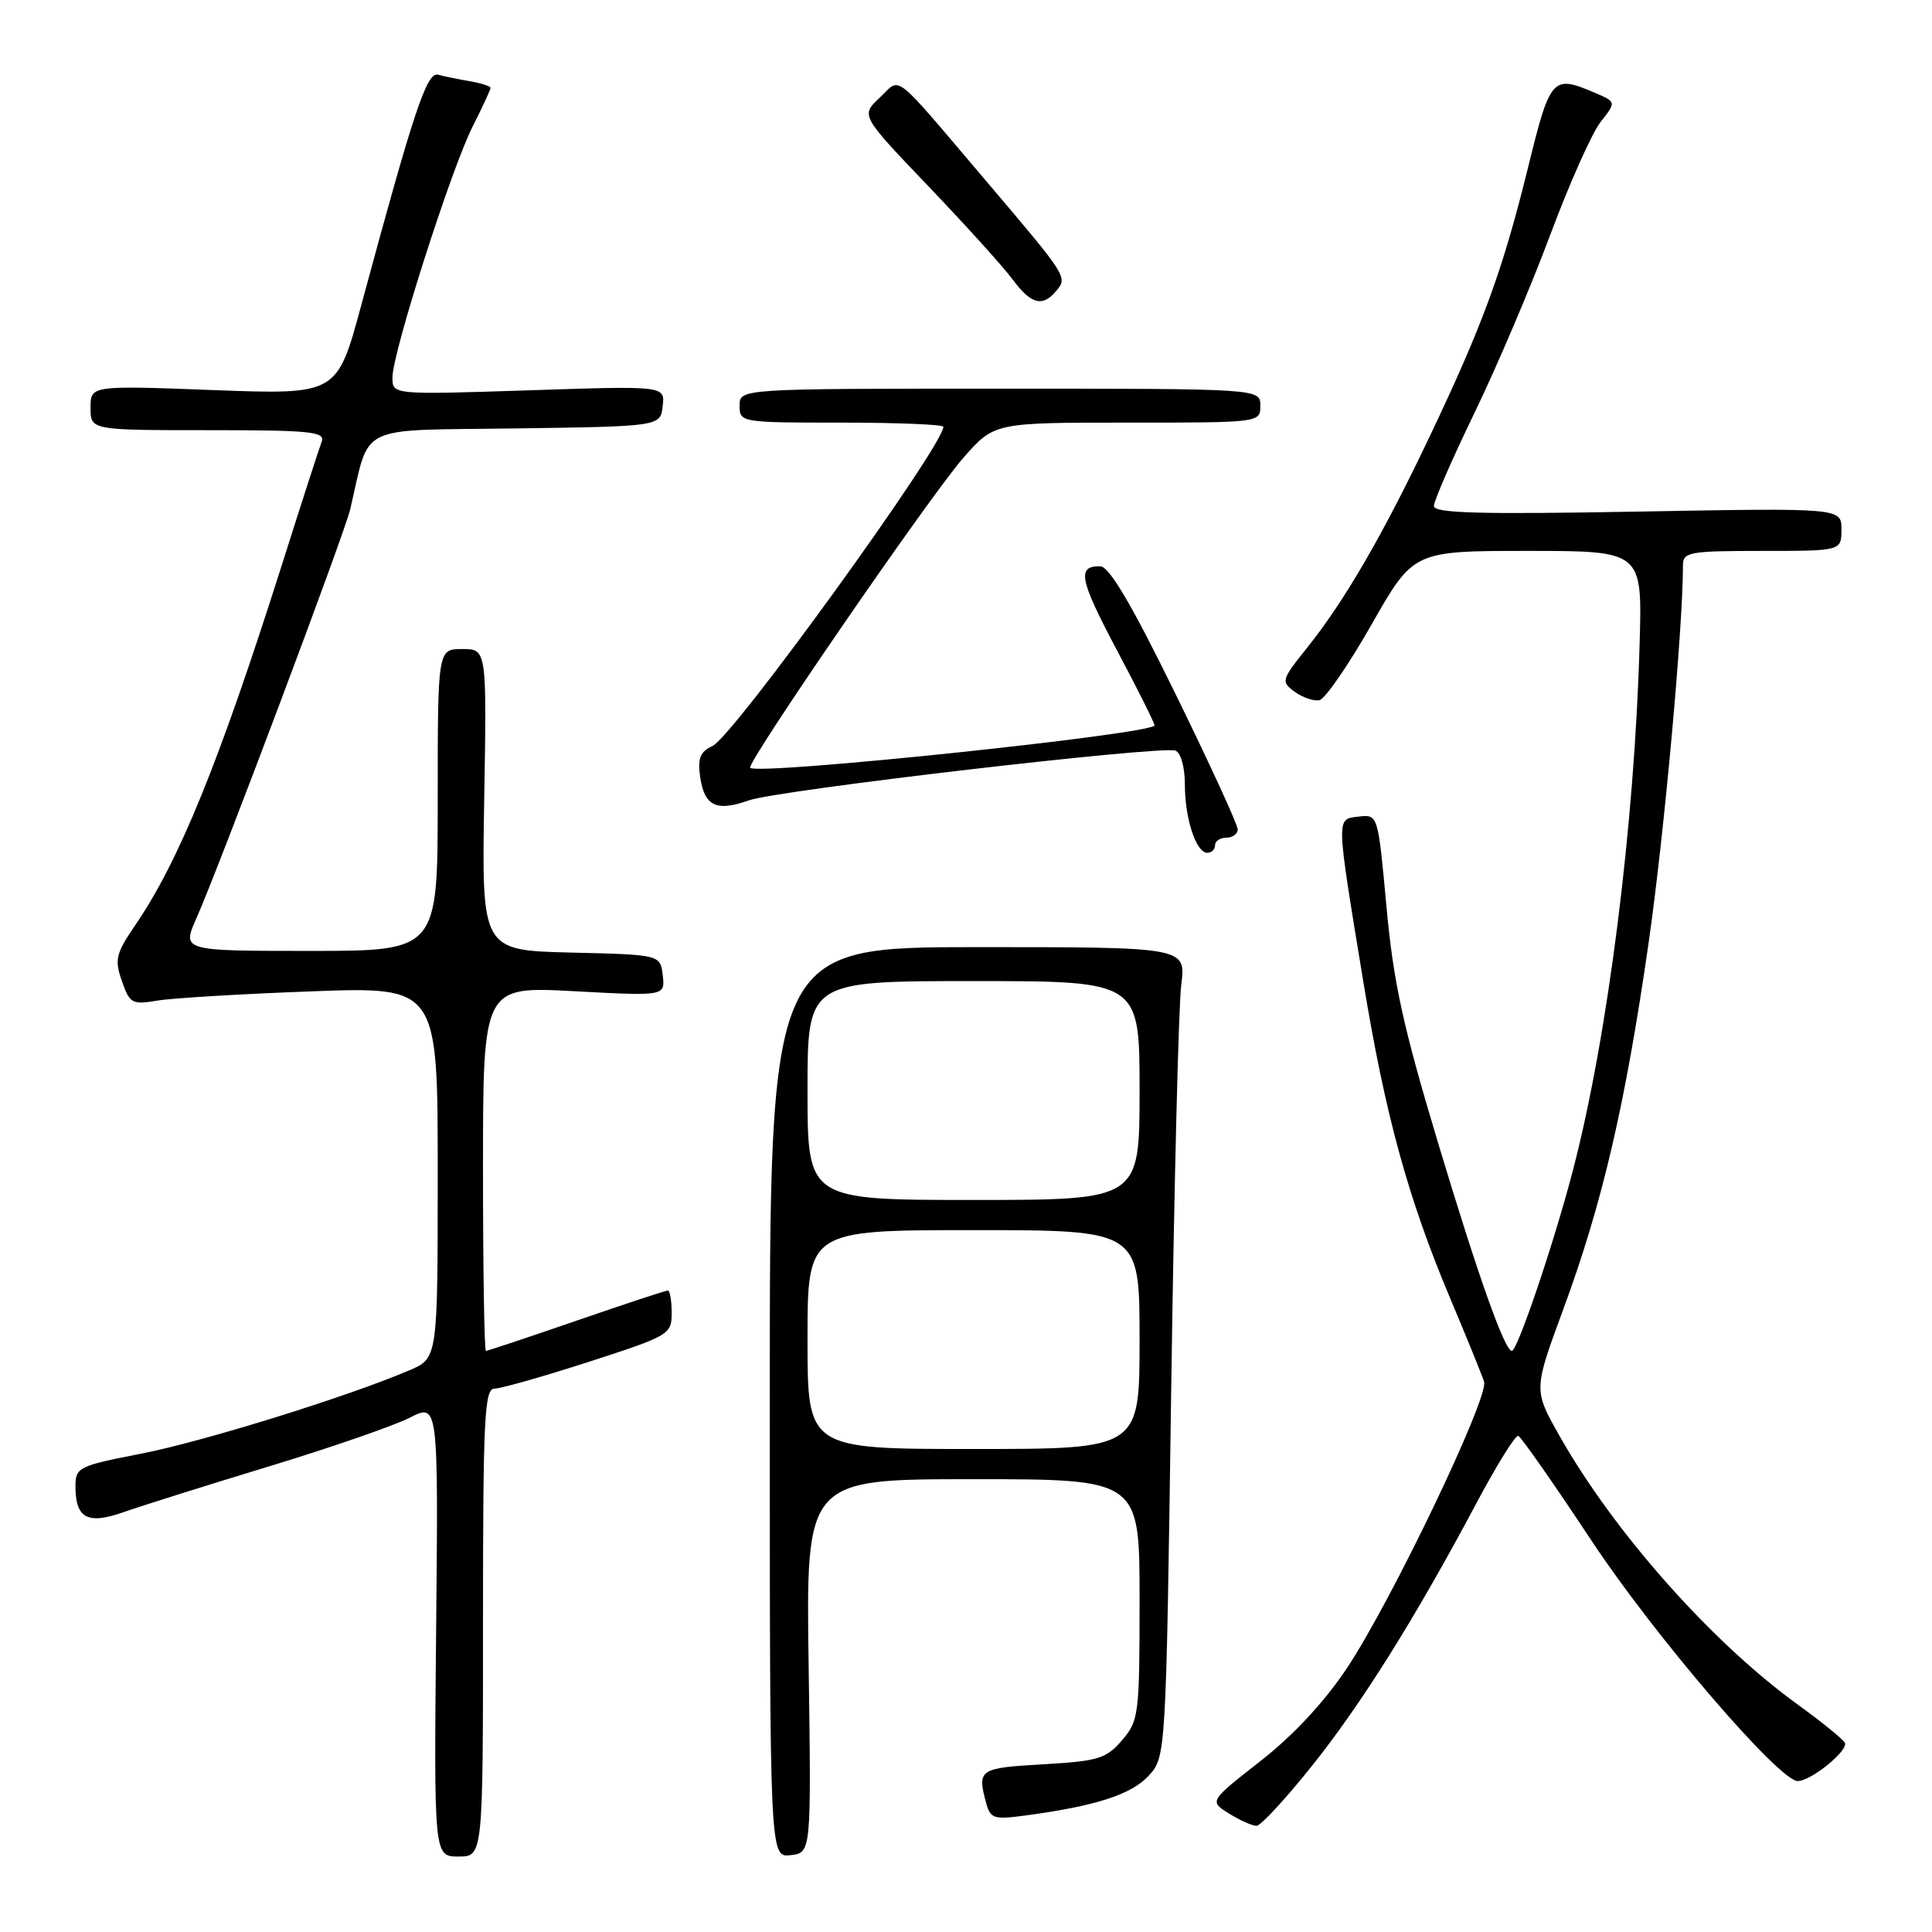 <?xml version="1.0" encoding="UTF-8" standalone="no"?>
<!DOCTYPE svg PUBLIC "-//W3C//DTD SVG 1.1//EN" "http://www.w3.org/Graphics/SVG/1.1/DTD/svg11.dtd" >
<svg xmlns="http://www.w3.org/2000/svg" xmlns:xlink="http://www.w3.org/1999/xlink" version="1.1" viewBox="0 0 256 256">
 <g >
 <path fill="currentColor"
d=" M 64.00 215.00 C 64.00 187.94 64.19 184.00 65.52 184.00 C 66.35 184.00 71.98 182.40 78.02 180.45 C 88.71 176.99 89.00 176.82 89.00 173.95 C 89.00 172.33 88.77 171.00 88.49 171.00 C 88.21 171.00 82.76 172.80 76.38 175.00 C 70.00 177.20 64.60 179.00 64.39 179.00 C 64.17 179.00 64.00 168.13 64.00 154.85 C 64.00 130.69 64.00 130.69 76.07 131.34 C 88.13 131.99 88.13 131.99 87.82 129.25 C 87.50 126.50 87.50 126.50 75.66 126.22 C 63.82 125.93 63.82 125.93 64.16 105.97 C 64.50 86.00 64.50 86.00 61.25 86.00 C 58.00 86.00 58.00 86.00 58.00 106.00 C 58.00 126.00 58.00 126.00 41.06 126.00 C 24.11 126.00 24.11 126.00 26.02 121.69 C 29.10 114.73 45.63 70.77 46.40 67.50 C 49.11 56.00 46.93 57.07 68.28 56.77 C 87.50 56.50 87.50 56.50 87.81 53.81 C 88.12 51.12 88.12 51.12 70.06 51.72 C 52.00 52.31 52.00 52.31 52.00 50.02 C 52.00 46.75 59.78 22.40 62.62 16.78 C 63.93 14.19 65.00 11.88 65.00 11.65 C 65.00 11.42 63.76 11.02 62.25 10.76 C 60.74 10.51 58.85 10.12 58.06 9.90 C 56.56 9.48 54.87 14.54 47.88 40.40 C 44.67 52.30 44.67 52.30 28.33 51.69 C 12.00 51.07 12.00 51.07 12.00 54.04 C 12.00 57.00 12.00 57.00 27.61 57.00 C 41.23 57.00 43.14 57.20 42.62 58.54 C 42.30 59.38 39.93 66.69 37.37 74.79 C 28.99 101.17 23.71 114.14 17.88 122.65 C 15.35 126.36 15.16 127.15 16.15 130.00 C 17.19 132.98 17.50 133.15 20.88 132.58 C 22.87 132.25 32.04 131.70 41.25 131.36 C 58.00 130.74 58.00 130.74 58.00 155.36 C 58.00 179.97 58.00 179.97 54.25 181.57 C 46.00 185.09 27.01 190.99 18.75 192.61 C 10.39 194.24 10.00 194.43 10.00 196.96 C 10.00 201.19 11.61 202.05 16.37 200.37 C 18.64 199.57 27.25 196.86 35.49 194.35 C 43.74 191.85 52.19 188.92 54.28 187.86 C 58.08 185.92 58.08 185.92 57.79 215.96 C 57.50 246.00 57.50 246.00 60.75 246.00 C 64.00 246.00 64.00 246.00 64.00 215.00 Z  M 107.15 220.75 C 106.79 196.00 106.79 196.00 128.90 196.00 C 151.00 196.00 151.00 196.00 151.00 211.94 C 151.00 227.20 150.90 228.00 148.67 230.60 C 146.57 233.04 145.52 233.36 138.17 233.78 C 129.75 234.27 129.48 234.45 130.65 238.84 C 131.23 240.99 131.66 241.13 135.89 240.56 C 145.17 239.31 149.83 237.81 152.15 235.35 C 154.50 232.84 154.50 232.84 155.19 184.17 C 155.57 157.40 156.17 133.25 156.52 130.50 C 157.16 125.50 157.16 125.50 129.58 125.50 C 102.00 125.50 102.00 125.50 102.00 185.82 C 102.00 246.13 102.00 246.13 104.75 245.82 C 107.50 245.50 107.50 245.50 107.15 220.75 Z  M 173.77 234.08 C 180.41 225.78 187.51 214.44 195.59 199.26 C 198.29 194.18 200.80 190.13 201.18 190.26 C 201.55 190.39 205.93 196.65 210.90 204.17 C 219.22 216.75 235.74 236.00 238.21 236.00 C 239.99 236.00 245.04 231.87 244.44 230.90 C 244.12 230.38 241.30 228.10 238.18 225.84 C 226.75 217.56 213.84 202.99 206.62 190.22 C 203.20 184.17 203.20 184.17 207.15 173.47 C 212.32 159.45 215.36 146.39 218.44 125.00 C 220.51 110.63 223.00 83.25 223.00 74.92 C 223.00 73.15 223.81 73.00 233.50 73.00 C 244.00 73.00 244.00 73.00 244.00 70.15 C 244.00 67.30 244.00 67.30 217.00 67.79 C 196.00 68.17 190.00 68.00 190.00 67.05 C 190.00 66.37 192.43 60.79 195.40 54.66 C 198.37 48.52 202.87 37.95 205.40 31.16 C 207.93 24.37 210.94 17.62 212.09 16.16 C 214.17 13.51 214.17 13.51 211.34 12.30 C 205.69 9.89 205.43 10.17 202.46 22.25 C 199.10 35.87 196.49 43.01 189.47 57.77 C 183.27 70.83 178.13 79.69 173.16 85.88 C 169.78 90.10 169.72 90.32 171.55 91.66 C 172.60 92.43 174.08 92.93 174.83 92.78 C 175.58 92.63 178.69 88.11 181.74 82.75 C 187.29 73.00 187.29 73.00 202.45 73.00 C 217.61 73.00 217.61 73.00 217.26 85.25 C 216.59 109.31 213.05 137.29 208.44 155.00 C 205.95 164.58 201.07 179.00 200.33 179.00 C 199.38 179.00 195.90 169.21 190.57 151.50 C 185.92 136.04 184.64 130.21 183.72 120.20 C 182.59 107.91 182.59 107.91 180.05 108.20 C 177.02 108.56 177.00 107.87 180.61 129.86 C 183.54 147.72 186.55 158.71 192.13 171.97 C 194.34 177.21 196.37 182.21 196.65 183.09 C 197.30 185.17 184.40 212.13 178.48 221.03 C 175.51 225.49 171.38 229.94 167.03 233.34 C 160.22 238.67 160.22 238.67 162.86 240.31 C 164.31 241.21 165.95 241.94 166.50 241.93 C 167.05 241.93 170.32 238.39 173.77 234.08 Z  M 161.00 112.00 C 161.00 111.45 161.68 111.00 162.50 111.00 C 163.32 111.00 164.00 110.50 164.00 109.89 C 164.00 109.27 160.29 101.19 155.75 91.93 C 150.00 80.18 146.99 75.07 145.81 75.04 C 142.66 74.96 143.01 76.75 147.99 86.14 C 150.73 91.29 152.97 95.77 152.98 96.11 C 153.02 97.25 100.44 102.77 99.40 101.74 C 98.84 101.17 123.30 65.60 127.66 60.65 C 131.75 56.00 131.75 56.00 149.38 56.00 C 166.99 56.00 167.00 56.00 167.00 53.75 C 167.00 51.50 167.00 51.50 132.50 51.50 C 98.00 51.50 98.00 51.50 98.00 53.75 C 98.00 55.97 98.17 56.00 111.50 56.00 C 118.92 56.00 125.00 56.25 125.00 56.55 C 125.00 59.08 97.16 97.58 94.41 98.85 C 92.76 99.61 92.42 100.48 92.78 102.99 C 93.35 106.83 94.93 107.58 99.24 106.05 C 103.06 104.69 153.91 98.77 155.75 99.46 C 156.46 99.73 157.00 101.65 157.00 103.90 C 157.00 108.47 158.48 113.00 159.98 113.00 C 160.54 113.00 161.00 112.55 161.00 112.00 Z  M 139.96 38.54 C 141.48 36.72 141.46 36.69 130.68 24.00 C 117.99 9.07 119.46 10.22 116.55 12.96 C 114.05 15.30 114.05 15.30 123.02 24.68 C 127.95 29.84 132.97 35.39 134.18 37.03 C 136.61 40.32 138.15 40.73 139.96 38.54 Z  M 107.00 177.50 C 107.00 163.00 107.00 163.00 129.00 163.00 C 151.00 163.00 151.00 163.00 151.00 177.50 C 151.00 192.00 151.00 192.00 129.00 192.00 C 107.00 192.00 107.00 192.00 107.00 177.50 Z  M 107.00 144.50 C 107.00 130.00 107.00 130.00 129.00 130.00 C 151.00 130.00 151.00 130.00 151.00 144.50 C 151.00 159.00 151.00 159.00 129.00 159.00 C 107.00 159.00 107.00 159.00 107.00 144.50 Z "/>
</g>
</svg>